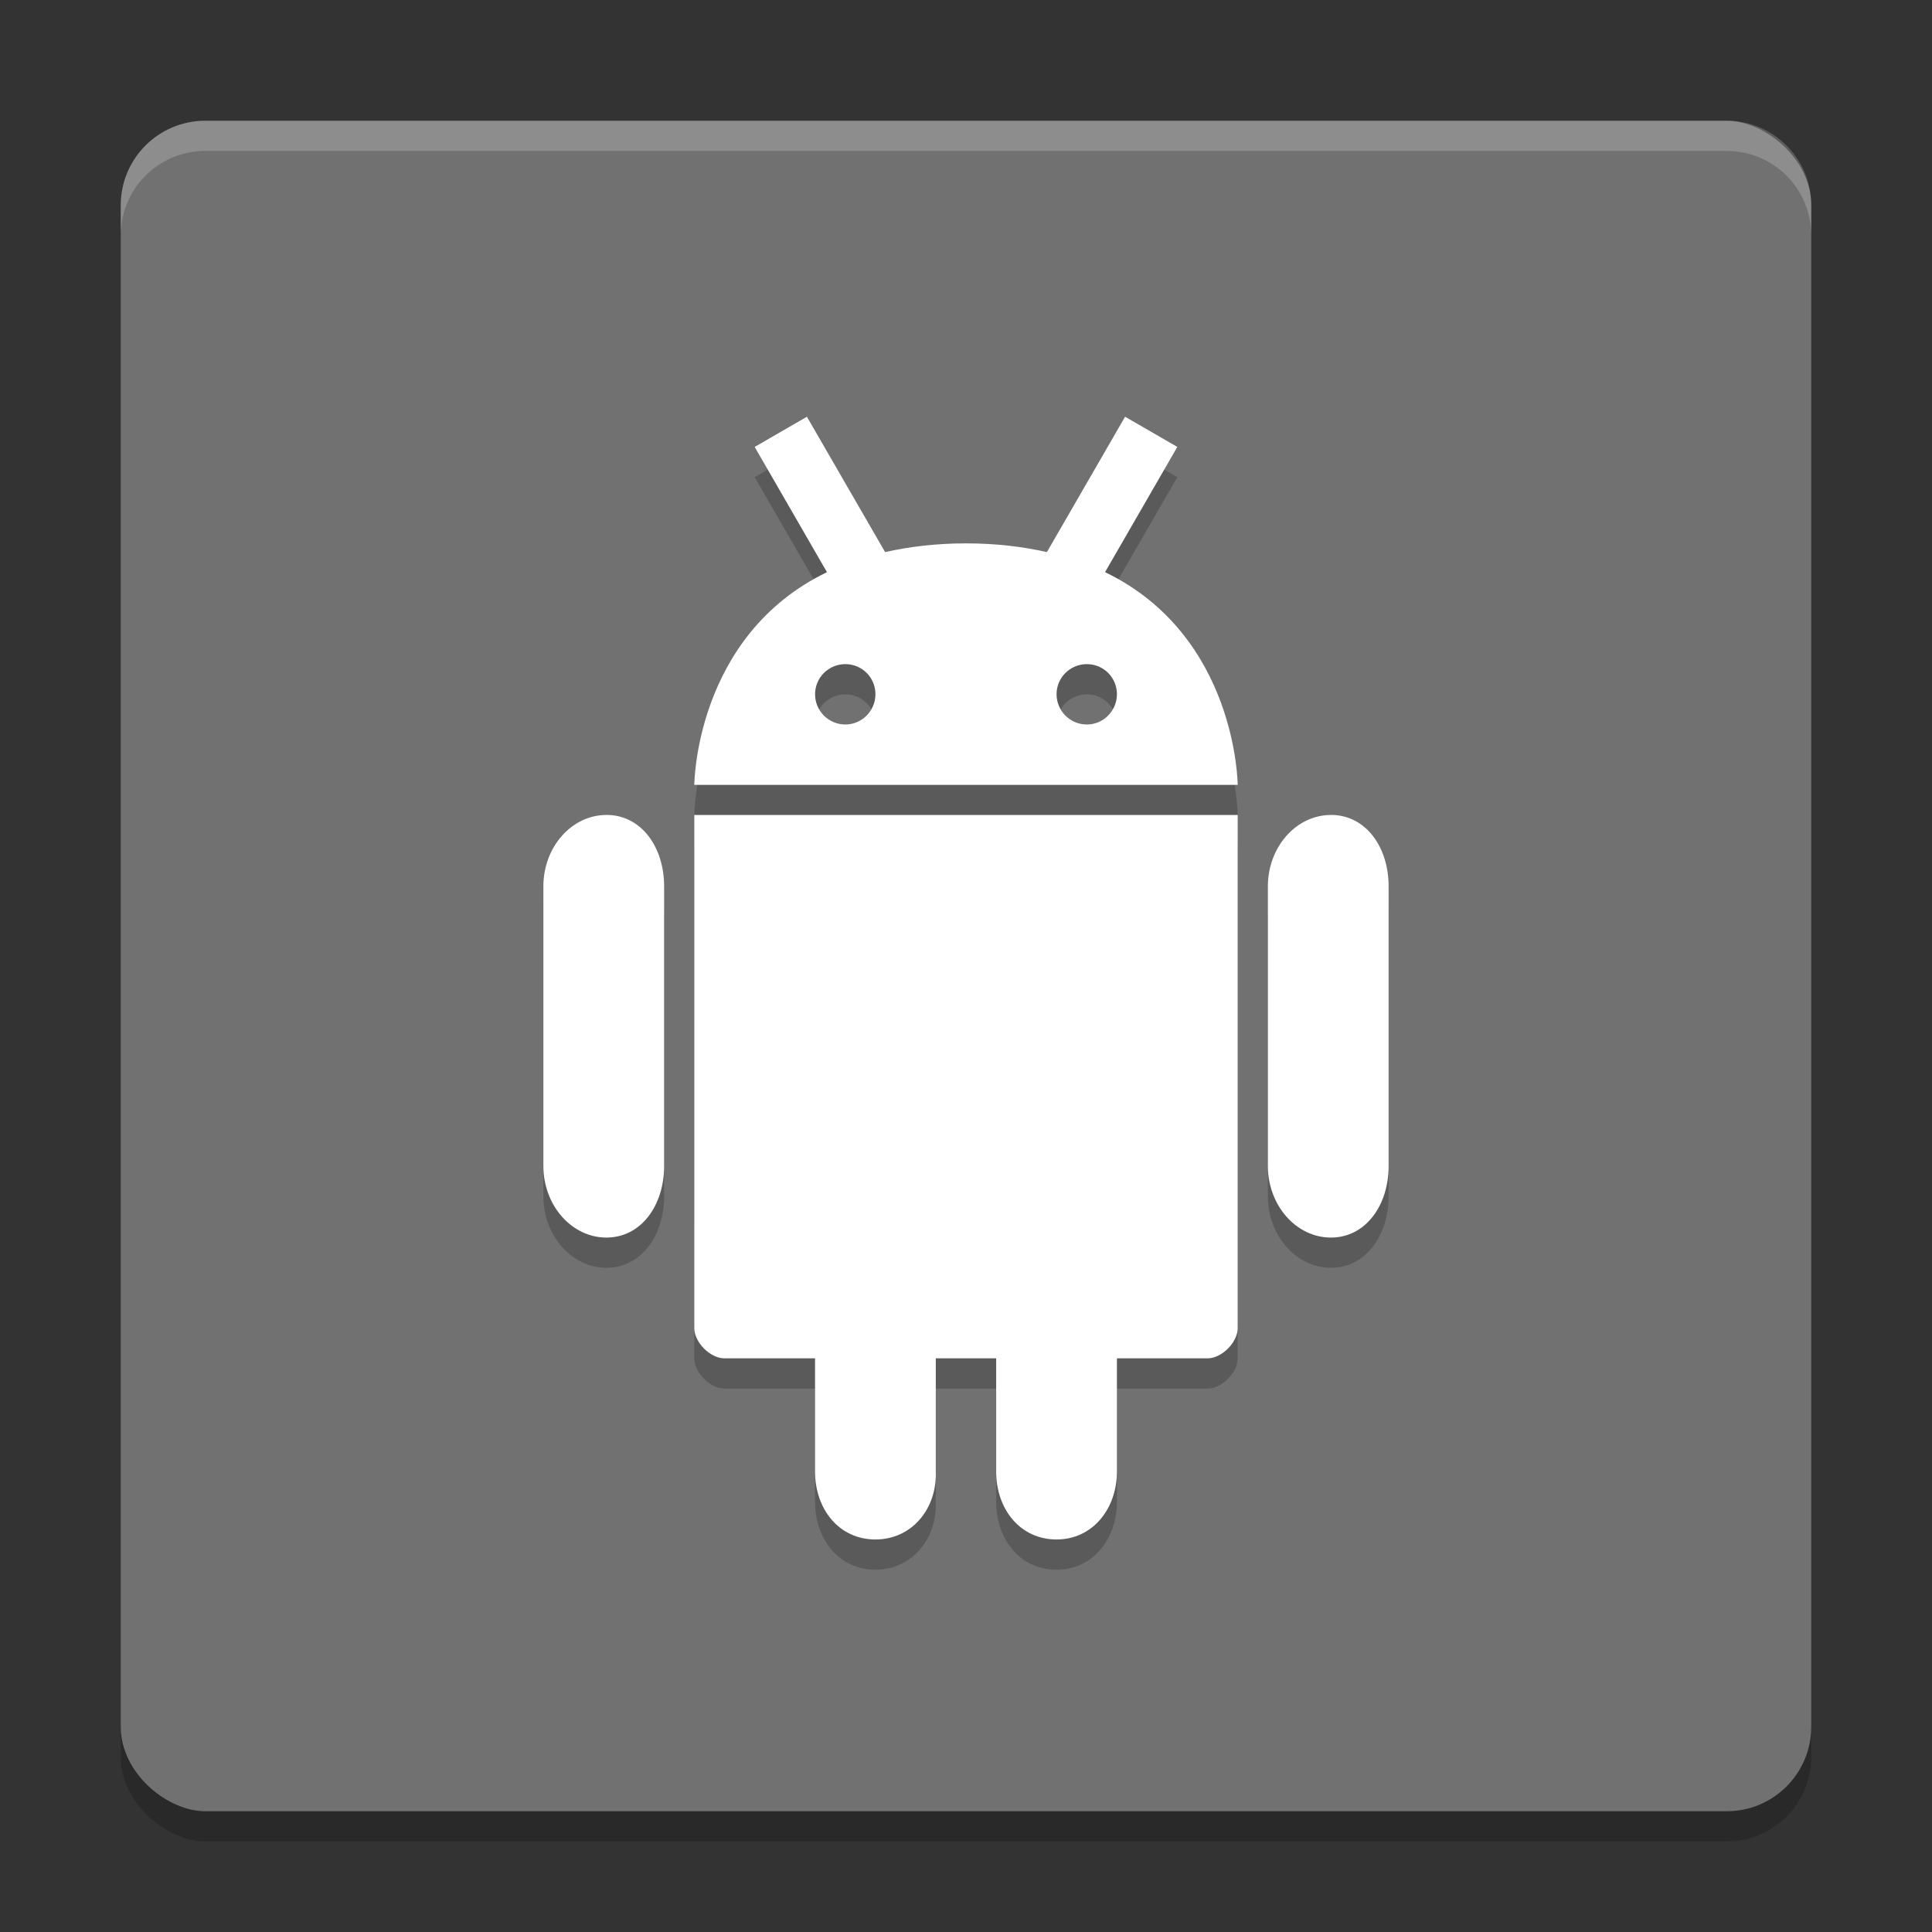 <svg xmlns="http://www.w3.org/2000/svg" width="64" height="64" version="1">
 <rect width="100%" height="100%" fill="#333333" stroke="none"/>
 <rect style="opacity:0.2" width="56" height="56" x="-61" y="-60" rx="2.8" ry="2.8" transform="matrix(0,-1,-1,0,0,0)"/>
 <rect style="fill:#717171" width="56" height="56" x="-60" y="-60" rx="2.8" ry="2.8" transform="matrix(0,-1,-1,0,0,0)"/>
 <path style="opacity:0.2" d="m 26.73,14.807 -1.73,1 2.394,4.149 C 23.018,22.069 23,27.002 23,27.002 h 18 c 0,0 -0.02,-4.933 -4.394,-7.047 L 39,15.807 l -1.73,-1 -2.59,4.484 c -0.794,-0.178 -1.67,-0.289 -2.676,-0.289 -1.008,0 -1.888,0.111 -2.684,0.289 l -2.59,-4.484 z m 1.274,8.195 c 0.554,0 0.996,0.446 0.996,0.996 0,0.55 -0.448,1.004 -0.996,1.004 -0.554,0 -1.004,-0.448 -1.004,-1.004 0,-0.55 0.45,-0.996 1.004,-0.996 z m 8,0 c 0.554,0 0.996,0.446 0.996,0.996 0,0.55 -0.448,1.004 -0.996,1.004 -0.554,0 -1.004,-0.448 -1.004,-1.004 0,-0.55 0.45,-0.996 1.004,-0.996 z m 8.084,4.997 c -1.15,0 -2.088,1.06 -2.088,2.366 v 9.261 c 0,1.306 0.938,2.372 2.088,2.372 1.15,0 1.912,-1.066 1.912,-2.372 v -9.261 c 0,-1.308 -0.76,-2.368 -1.912,-2.368 M 23,27.999 l -4.9e-4,17 c -1.4e-5,0.471 0.529,1 1,1 h 3 v 3.75 c 0,1.244 0.792,2.25 2,2.25 1.2,0 2.04,-1.007 2,-2.25 v -3.75 h 2 V 49.75 c 0,1.244 0.792,2.25 2,2.25 1.2,0 2,-1.023 2,-2.25 v -3.75 h 3 c 0.472,0 1,-0.528 1,-1 v -17 z m -2.912,0 c -1.151,0 -2.088,1.06 -2.088,2.366 v 9.261 c 0,1.306 0.937,2.372 2.088,2.372 1.151,0 1.912,-1.066 1.912,-2.372 v -9.261 c 0,-1.308 -0.76,-2.368 -1.912,-2.368 m 15.834,-4.44 m -16.754,3.52"/>
 <path style="fill:#ffffff" d="m 26.73,13.805 -1.73,1 2.394,4.149 C 23.018,21.067 23,26 23,26 h 18 c 0,0 -0.02,-4.933 -4.394,-7.047 L 39,14.805 l -1.73,-1 -2.59,4.484 c -0.794,-0.178 -1.67,-0.289 -2.676,-0.289 -1.008,0 -1.888,0.111 -2.684,0.289 l -2.59,-4.484 z M 28.004,22 C 28.558,22 29,22.446 29,22.996 29,23.546 28.552,24 28.004,24 27.45,24 27,23.552 27,22.996 27,22.446 27.45,22 28.004,22 Z m 8,0 C 36.558,22 37,22.446 37,22.996 37,23.546 36.552,24 36.004,24 35.45,24 35,23.552 35,22.996 35,22.446 35.45,22 36.004,22 Z m 8.084,4.997 c -1.15,0 -2.088,1.06 -2.088,2.366 v 9.261 c 0,1.306 0.938,2.372 2.088,2.372 1.15,0 1.912,-1.066 1.912,-2.372 v -9.261 c 0,-1.308 -0.76,-2.368 -1.912,-2.368 M 23,26.997 l -4.9e-4,17 c -1.4e-5,0.471 0.529,1 1,1 h 3 v 3.75 c 0,1.244 0.792,2.25 2,2.25 1.2,0 2.04,-1.007 2,-2.25 v -3.75 h 2 v 3.75 c 0,1.244 0.792,2.25 2,2.25 1.2,0 2,-1.023 2,-2.25 v -3.75 h 3 c 0.472,0 1,-0.528 1,-1 v -17 z m -2.912,0 c -1.151,0 -2.088,1.06 -2.088,2.366 v 9.261 c 0,1.306 0.937,2.372 2.088,2.372 1.151,0 1.912,-1.066 1.912,-2.372 v -9.261 c 0,-1.308 -0.76,-2.368 -1.912,-2.368 m 15.834,-4.44 m -16.754,3.52"/>
 <path style="opacity:0.2;fill:#ffffff" d="M 6.801 4 C 5.25 4 4 5.25 4 6.801 L 4 7.801 C 4 6.25 5.25 5 6.801 5 L 57.199 5 C 58.75 5 60 6.25 60 7.801 L 60 6.801 C 60 5.25 58.75 4 57.199 4 L 6.801 4 z"/>
</svg>
